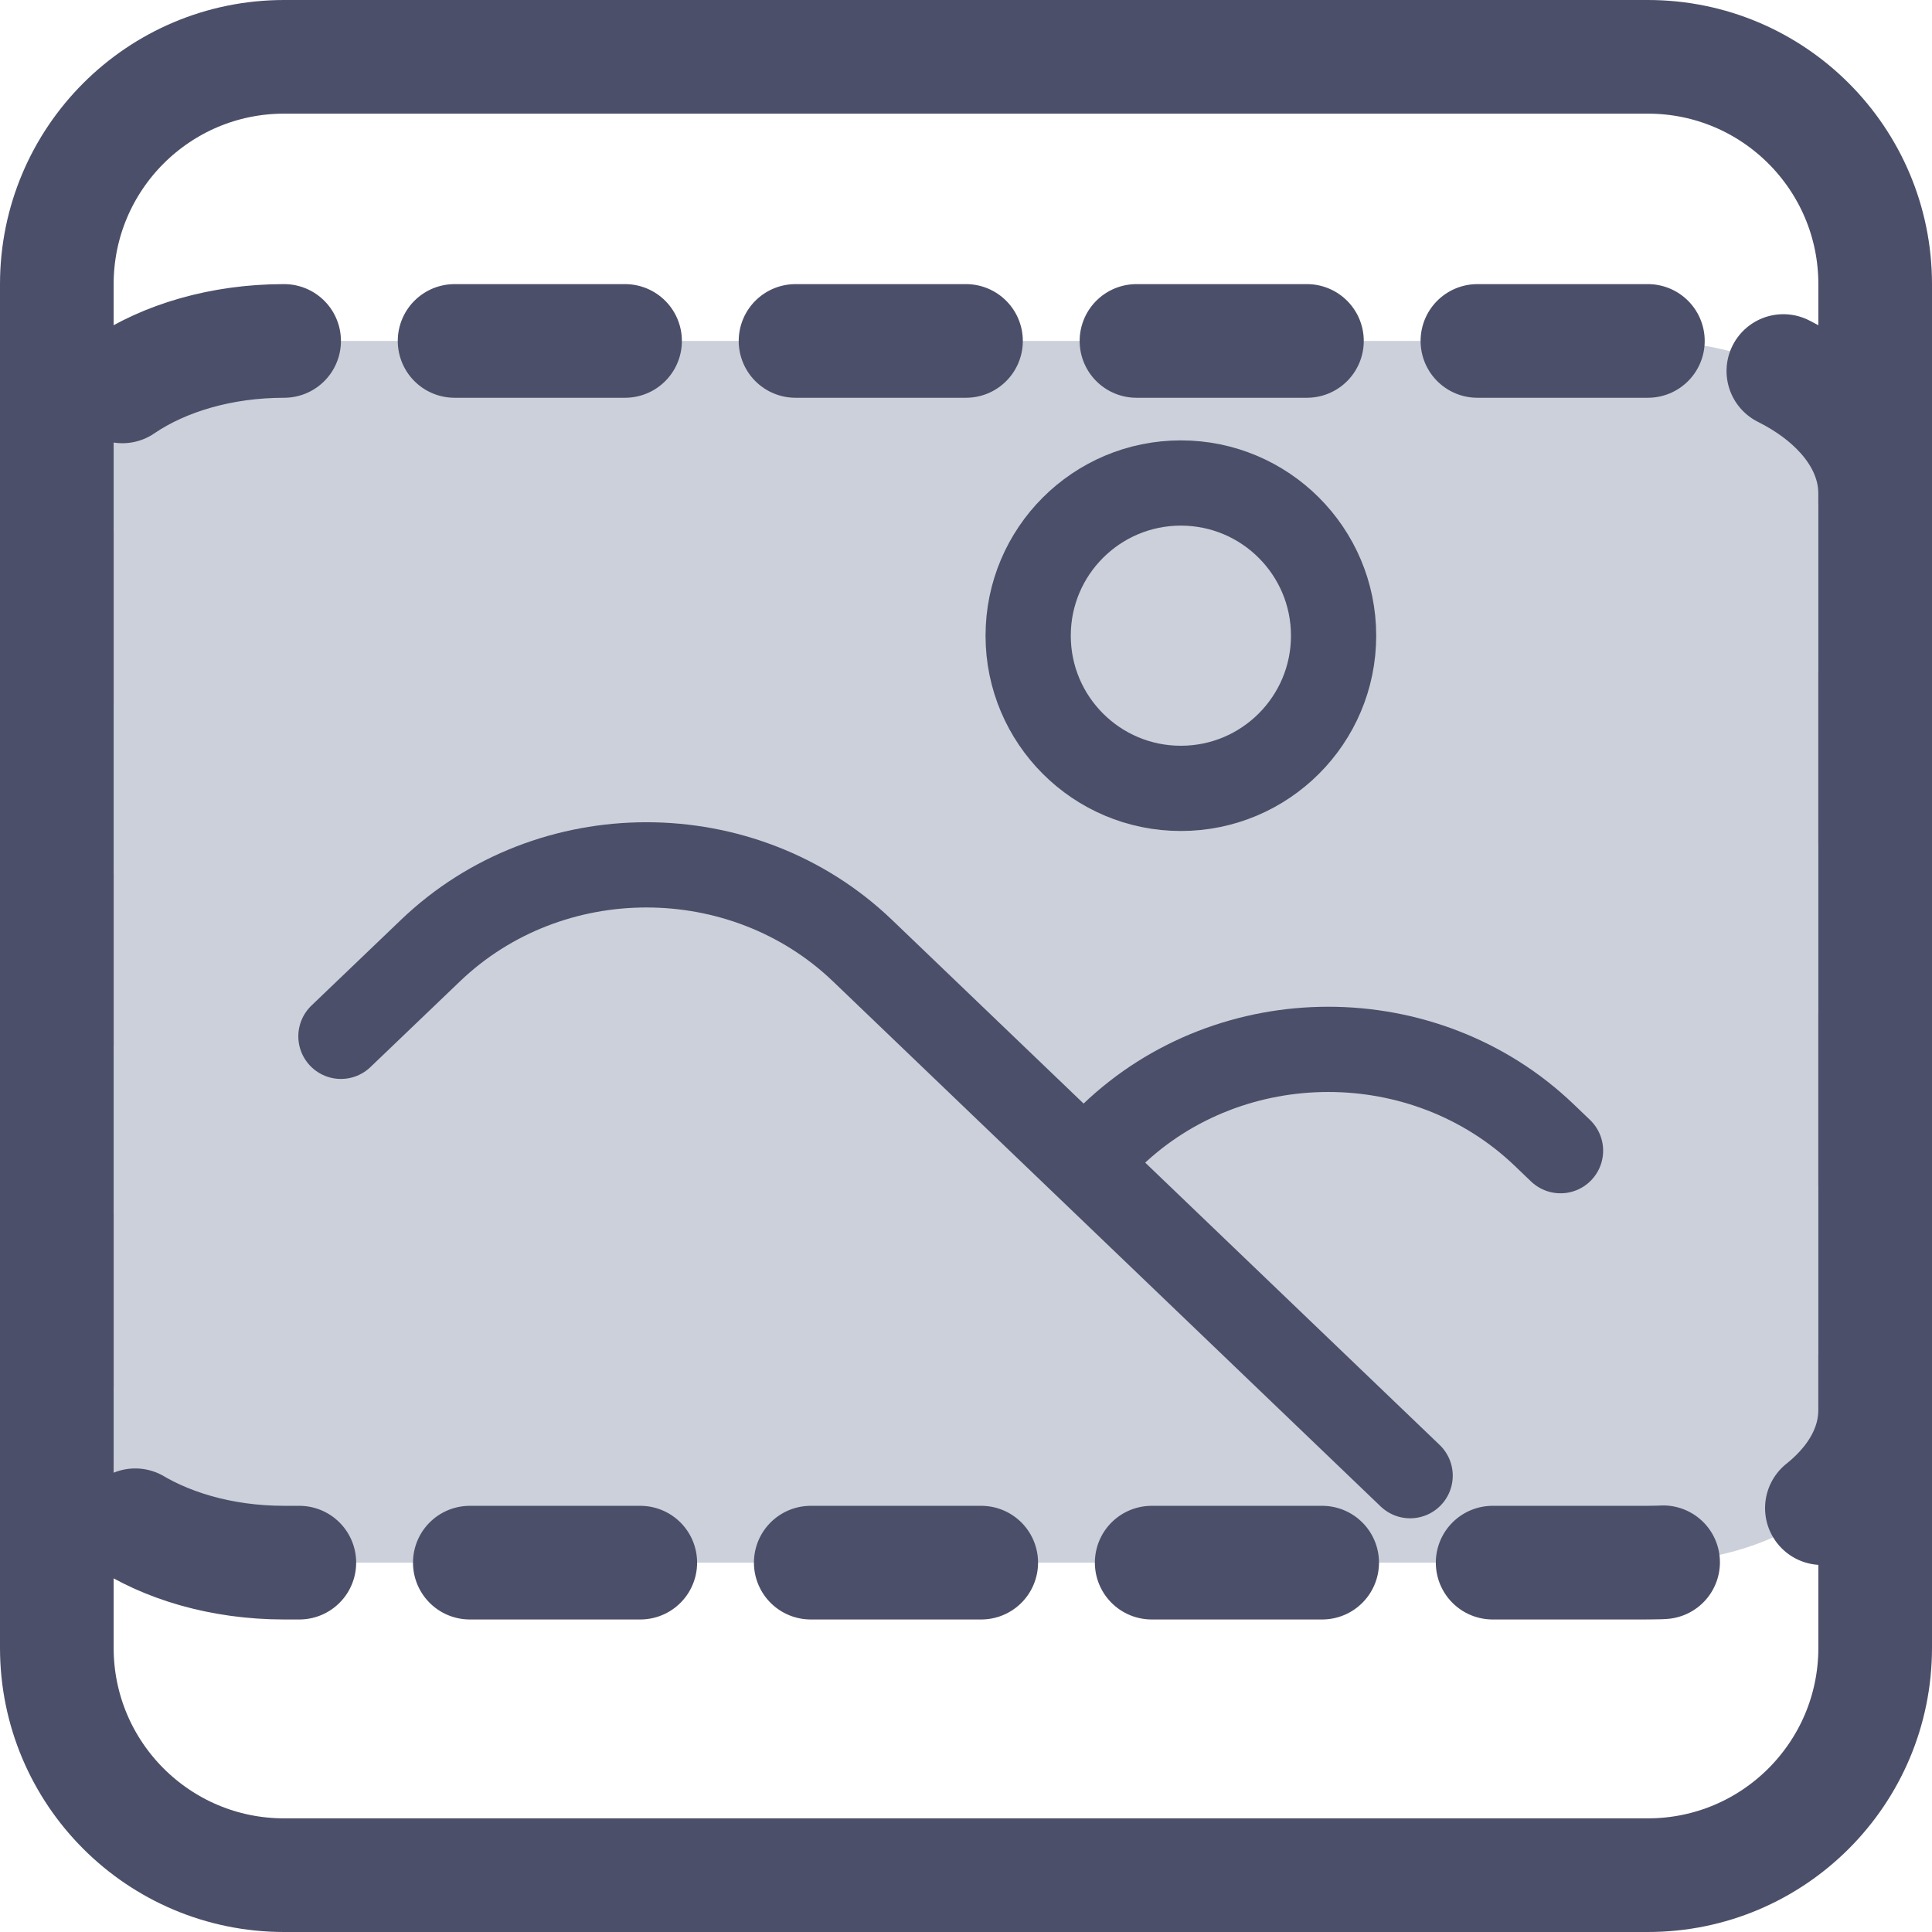 <svg width="68" height="68" viewBox="0 0 68 68" fill="none" xmlns="http://www.w3.org/2000/svg">
<path d="M58 12H10C5.582 12 2 14.406 2 17.375V49.625C2 52.593 5.582 55 10 55H58C62.418 55 66 52.593 66 49.625V17.375C66 14.406 62.418 12 58 12Z" fill="#CCD0DA" stroke="#4C4F69" stroke-width="4" stroke-linecap="round" stroke-linejoin="round" stroke-dasharray="6 6"/>
<path d="M2 10L2 58C2 62.418 5.582 66 10 66H58C62.418 66 66 62.418 66 58V10C66 5.582 62.418 2 58 2H10C5.582 2 2 5.582 2 10Z" stroke="#4C4F69" stroke-width="4" stroke-linecap="round" stroke-linejoin="round"/>
<path d="M41.562 27.748C44.531 27.748 46.938 25.342 46.938 22.374C46.938 19.406 44.531 17 41.562 17C38.594 17 36.188 19.406 36.188 22.374C36.188 25.342 38.594 27.748 41.562 27.748Z" stroke="#4C4F69" stroke-width="3" stroke-linecap="round" stroke-linejoin="round"/>
<path d="M12 36.475L15.151 33.458C19.35 29.434 26.156 29.434 30.356 33.458L49.632 51.939" stroke="#4C4F69" stroke-width="3" stroke-linecap="round" stroke-linejoin="round"/>
<path d="M39.148 39.952C43.348 35.928 50.154 35.928 54.353 39.952L54.925 40.5" stroke="#4C4F69" stroke-width="3" stroke-linecap="round" stroke-linejoin="round"/>
</svg>
